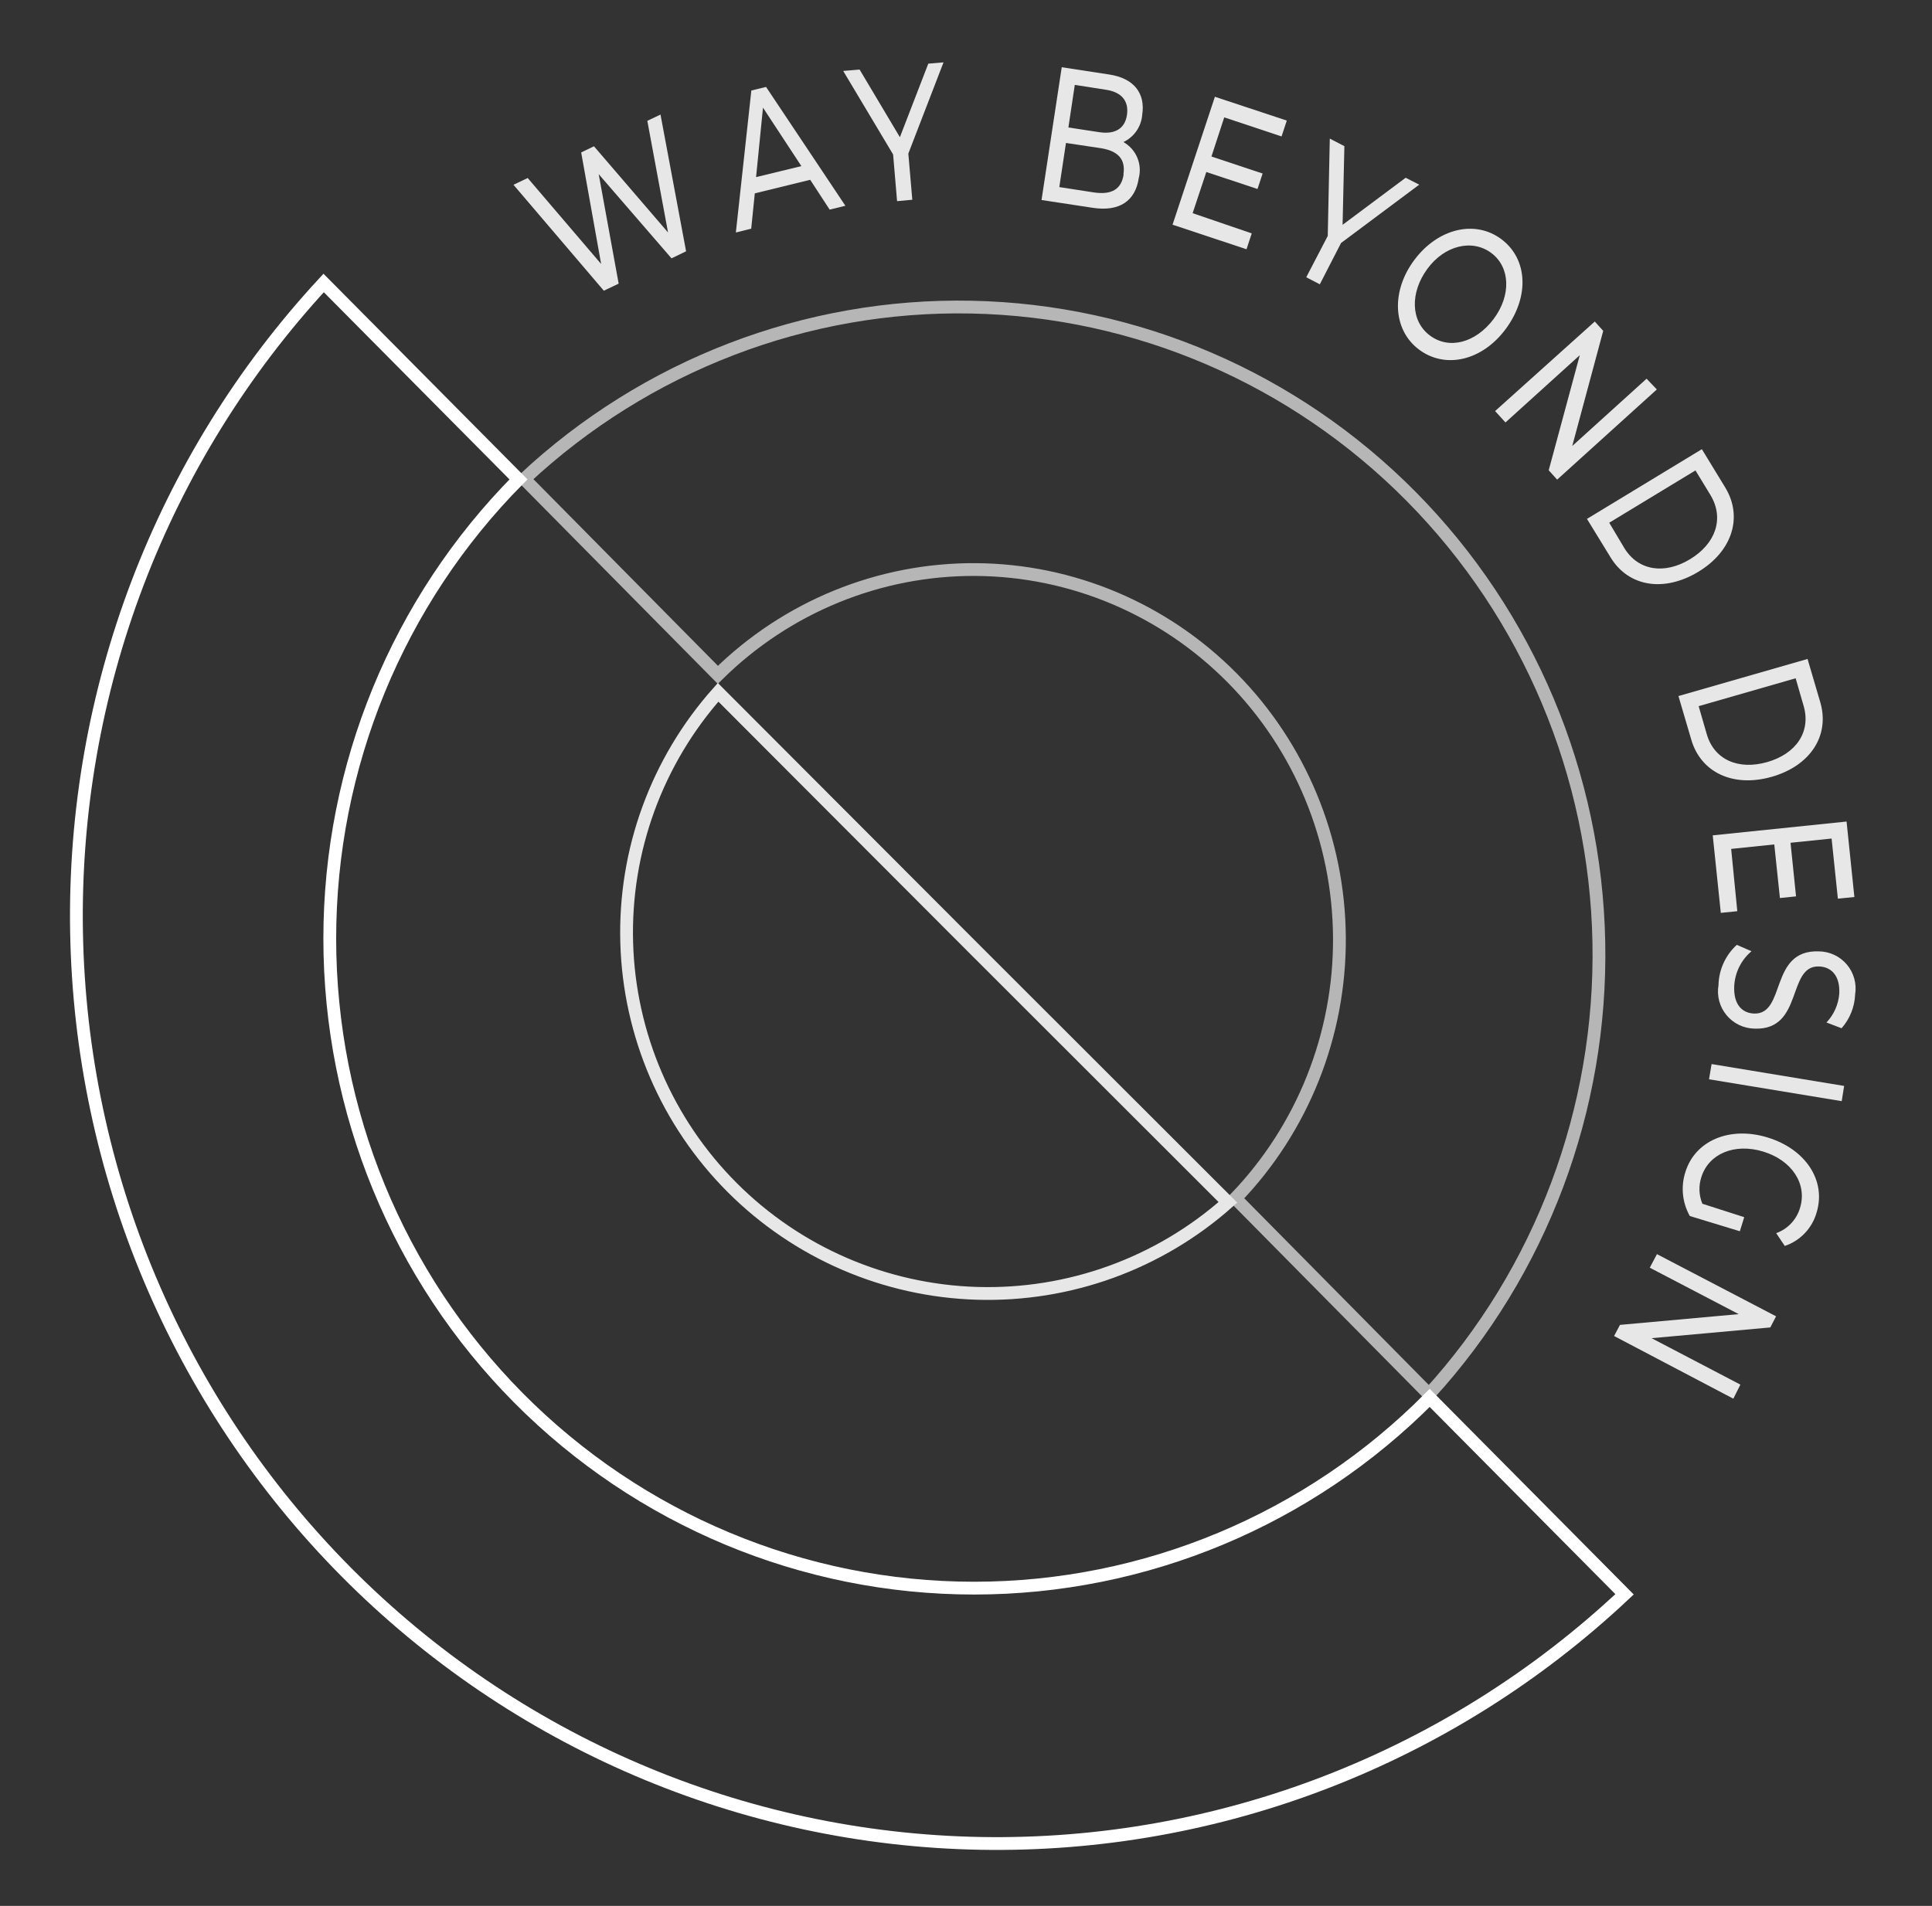 <svg width="151" height="149" viewBox="0 0 151 149" fill="none" xmlns="http://www.w3.org/2000/svg">
<rect x="0" y="0" width="151" height="149" fill="#333333" stroke="none"/>
<path d="M111.687 109L96.553 93.686C101.809 88.236 104.732 80.909 104.686 73.294C104.64 65.678 101.63 58.388 96.309 53.003C90.987 47.618 83.783 44.573 76.257 44.526C68.731 44.48 61.491 47.437 56.105 52.756L40.971 37.442C50.468 28.565 62.992 23.751 75.919 24.01C88.845 24.269 101.171 29.581 110.314 38.832C119.456 48.083 124.705 60.556 124.961 73.636C125.217 86.717 120.46 99.39 111.687 109V109Z" stroke="#B6B6B6" stroke-miterlimit="10"/>
<path d="M126.971 124.639L111.742 109.285C102.298 118.807 89.489 124.157 76.133 124.157C62.777 124.157 49.968 118.807 40.524 109.285C31.08 99.763 25.774 86.848 25.774 73.381C25.774 59.915 31.08 47 40.524 37.478L25.295 22.123C12.58 35.872 5.656 54.061 5.982 72.857C6.308 91.652 13.858 109.586 27.041 122.879C40.225 136.171 58.012 143.784 76.653 144.112C95.295 144.441 113.335 137.459 126.971 124.639V124.639Z" stroke="white" stroke-miterlimit="10"/>
<path d="M95.971 93.996L76.048 74.085L56.126 54.123C51.333 59.5 48.777 66.505 48.982 73.703C49.188 80.901 52.138 87.749 57.23 92.844C62.322 97.939 69.169 100.897 76.371 101.111C83.573 101.325 90.585 98.78 95.971 93.996V93.996Z" stroke="#E7E7E7" stroke-miterlimit="10"/>
<path d="M51.623 8.956L53.623 19.646L52.483 20.196L46.793 13.616L48.353 22.176L47.193 22.726L40.133 14.446L41.243 13.916L46.983 20.636L45.423 11.916L46.423 11.436L52.213 18.176L50.593 9.446L51.623 8.956Z" fill="#E7E7E7"/>
<path d="M63.323 14.056L58.993 15.116L58.713 17.876L57.513 18.176L58.723 7.076L59.873 6.796L66.073 16.086L64.843 16.386L63.323 14.056ZM62.633 12.986L59.633 8.416L59.093 13.846L62.633 12.986Z" fill="#E7E7E7"/>
<path d="M70.993 12.006L71.303 15.616L70.113 15.726L69.803 12.076L65.903 5.546L67.183 5.436L70.333 10.726L72.553 4.976L73.743 4.876L70.993 12.006Z" fill="#E7E7E7"/>
<path d="M89.003 13.926C88.733 15.706 87.503 16.566 85.403 16.246L81.403 15.636L82.983 5.256L86.703 5.826C88.613 6.116 89.533 7.286 89.273 8.966C89.239 9.421 89.085 9.859 88.827 10.235C88.568 10.61 88.215 10.911 87.803 11.106C88.286 11.378 88.666 11.802 88.883 12.312C89.1 12.822 89.142 13.389 89.003 13.926ZM84.003 6.636L83.503 9.966L85.933 10.336C87.143 10.516 87.933 10.056 88.083 8.966C88.233 7.876 87.643 7.196 86.433 7.016L84.003 6.636ZM87.803 13.636C87.993 12.436 87.363 11.796 86.043 11.586L83.313 11.176L82.793 14.626L85.513 15.046C86.853 15.236 87.643 14.826 87.823 13.626L87.803 13.636Z" fill="#E7E7E7"/>
<path d="M97.833 18.246L97.423 19.486L91.643 17.566L94.953 7.566L100.573 9.426L100.163 10.666L95.683 9.176L94.683 12.236L98.683 13.566L98.283 14.776L94.283 13.446L93.213 16.666L97.833 18.246Z" fill="#E7E7E7"/>
<path d="M104.813 18.996L103.153 22.226L102.093 21.676L103.773 18.446L103.933 10.836L105.073 11.426L104.933 17.576L109.863 13.896L110.923 14.436L104.813 18.996Z" fill="#E7E7E7"/>
<path d="M110.553 20.306C112.393 17.856 115.293 17.156 117.353 18.706C119.413 20.256 119.543 23.196 117.693 25.706C115.843 28.216 112.953 28.866 110.903 27.326C108.853 25.786 108.703 22.766 110.553 20.306ZM116.733 24.946C118.123 23.086 118.043 20.886 116.553 19.776C115.063 18.666 112.903 19.176 111.553 21.026C110.203 22.876 110.243 25.096 111.753 26.226C113.263 27.356 115.323 26.806 116.733 24.946Z" fill="#E7E7E7"/>
<path d="M129.493 30.446L121.703 37.496L121.043 36.766L123.473 27.766L117.663 33.026L116.853 32.136L124.643 25.136L125.303 25.866L122.883 34.866L128.693 29.606L129.493 30.446Z" fill="#E7E7E7"/>
<path d="M133.013 35.116L134.843 38.116C136.243 40.426 135.383 43.116 132.713 44.716C130.043 46.316 127.273 45.876 125.873 43.566L124.033 40.566L133.013 35.116ZM126.953 42.846C128.033 44.616 130.083 44.936 132.093 43.716C134.103 42.496 134.773 40.526 133.693 38.716L132.513 36.776L125.773 40.866L126.953 42.846Z" fill="#E7E7E7"/>
<path d="M141.273 51.516L142.273 54.916C143.023 57.516 141.483 59.866 138.483 60.726C135.483 61.586 132.933 60.406 132.183 57.816L131.183 54.416L141.273 51.516ZM133.393 57.386C133.963 59.386 135.853 60.226 138.123 59.576C140.393 58.926 141.543 57.206 140.973 55.206L140.343 53.026L132.763 55.206L133.393 57.386Z" fill="#E7E7E7"/>
<path d="M135.783 71.236L134.493 71.366L133.863 65.306L144.323 64.226L144.933 70.126L143.643 70.256L143.153 65.556L139.943 65.886L140.373 70.076L139.113 70.206L138.673 66.016L135.303 66.366L135.783 71.236Z" fill="#E7E7E7"/>
<path d="M135.743 73.866L136.893 74.366C136.494 74.702 136.169 75.115 135.937 75.581C135.705 76.047 135.571 76.556 135.543 77.076C135.473 78.526 136.153 79.186 137.063 79.236C139.623 79.356 138.253 74.236 142.153 74.376C142.57 74.379 142.983 74.473 143.361 74.65C143.739 74.828 144.075 75.085 144.344 75.404C144.614 75.723 144.811 76.097 144.923 76.499C145.035 76.902 145.059 77.324 144.993 77.736C144.955 78.715 144.581 79.651 143.933 80.386L142.753 79.936C143.336 79.32 143.689 78.522 143.753 77.676C143.823 76.246 143.103 75.596 142.193 75.556C139.633 75.436 140.983 80.556 137.133 80.416C136.713 80.409 136.3 80.312 135.922 80.13C135.544 79.948 135.209 79.687 134.941 79.364C134.673 79.041 134.479 78.664 134.37 78.259C134.262 77.854 134.242 77.43 134.313 77.016C134.326 76.422 134.459 75.836 134.705 75.295C134.951 74.753 135.304 74.267 135.743 73.866Z" fill="#E7E7E7"/>
<path d="M144.133 84.896L143.943 86.086L133.573 84.376L133.773 83.186L144.133 84.896Z" fill="#E7E7E7"/>
<path d="M136.323 95.156L135.983 96.256L132.073 95.066C131.781 94.549 131.599 93.978 131.539 93.388C131.479 92.797 131.541 92.201 131.723 91.636C132.473 89.176 135.183 88.016 138.153 88.926C141.123 89.836 142.743 92.296 141.983 94.786C141.812 95.393 141.496 95.948 141.062 96.405C140.628 96.861 140.09 97.205 139.493 97.406L138.823 96.406C139.271 96.245 139.674 95.98 139.999 95.632C140.324 95.284 140.562 94.864 140.693 94.406C141.253 92.546 140.043 90.706 137.803 90.026C135.563 89.346 133.543 90.196 132.973 92.026C132.75 92.707 132.779 93.445 133.053 94.106L136.323 95.156Z" fill="#E7E7E7"/>
<path d="M135.473 109.346L126.153 104.446L126.613 103.576L135.893 102.736L128.943 99.106L129.503 98.046L138.813 102.906L138.363 103.776L129.083 104.616L136.023 108.246L135.473 109.346Z" fill="#E7E7E7"/>
</svg>
